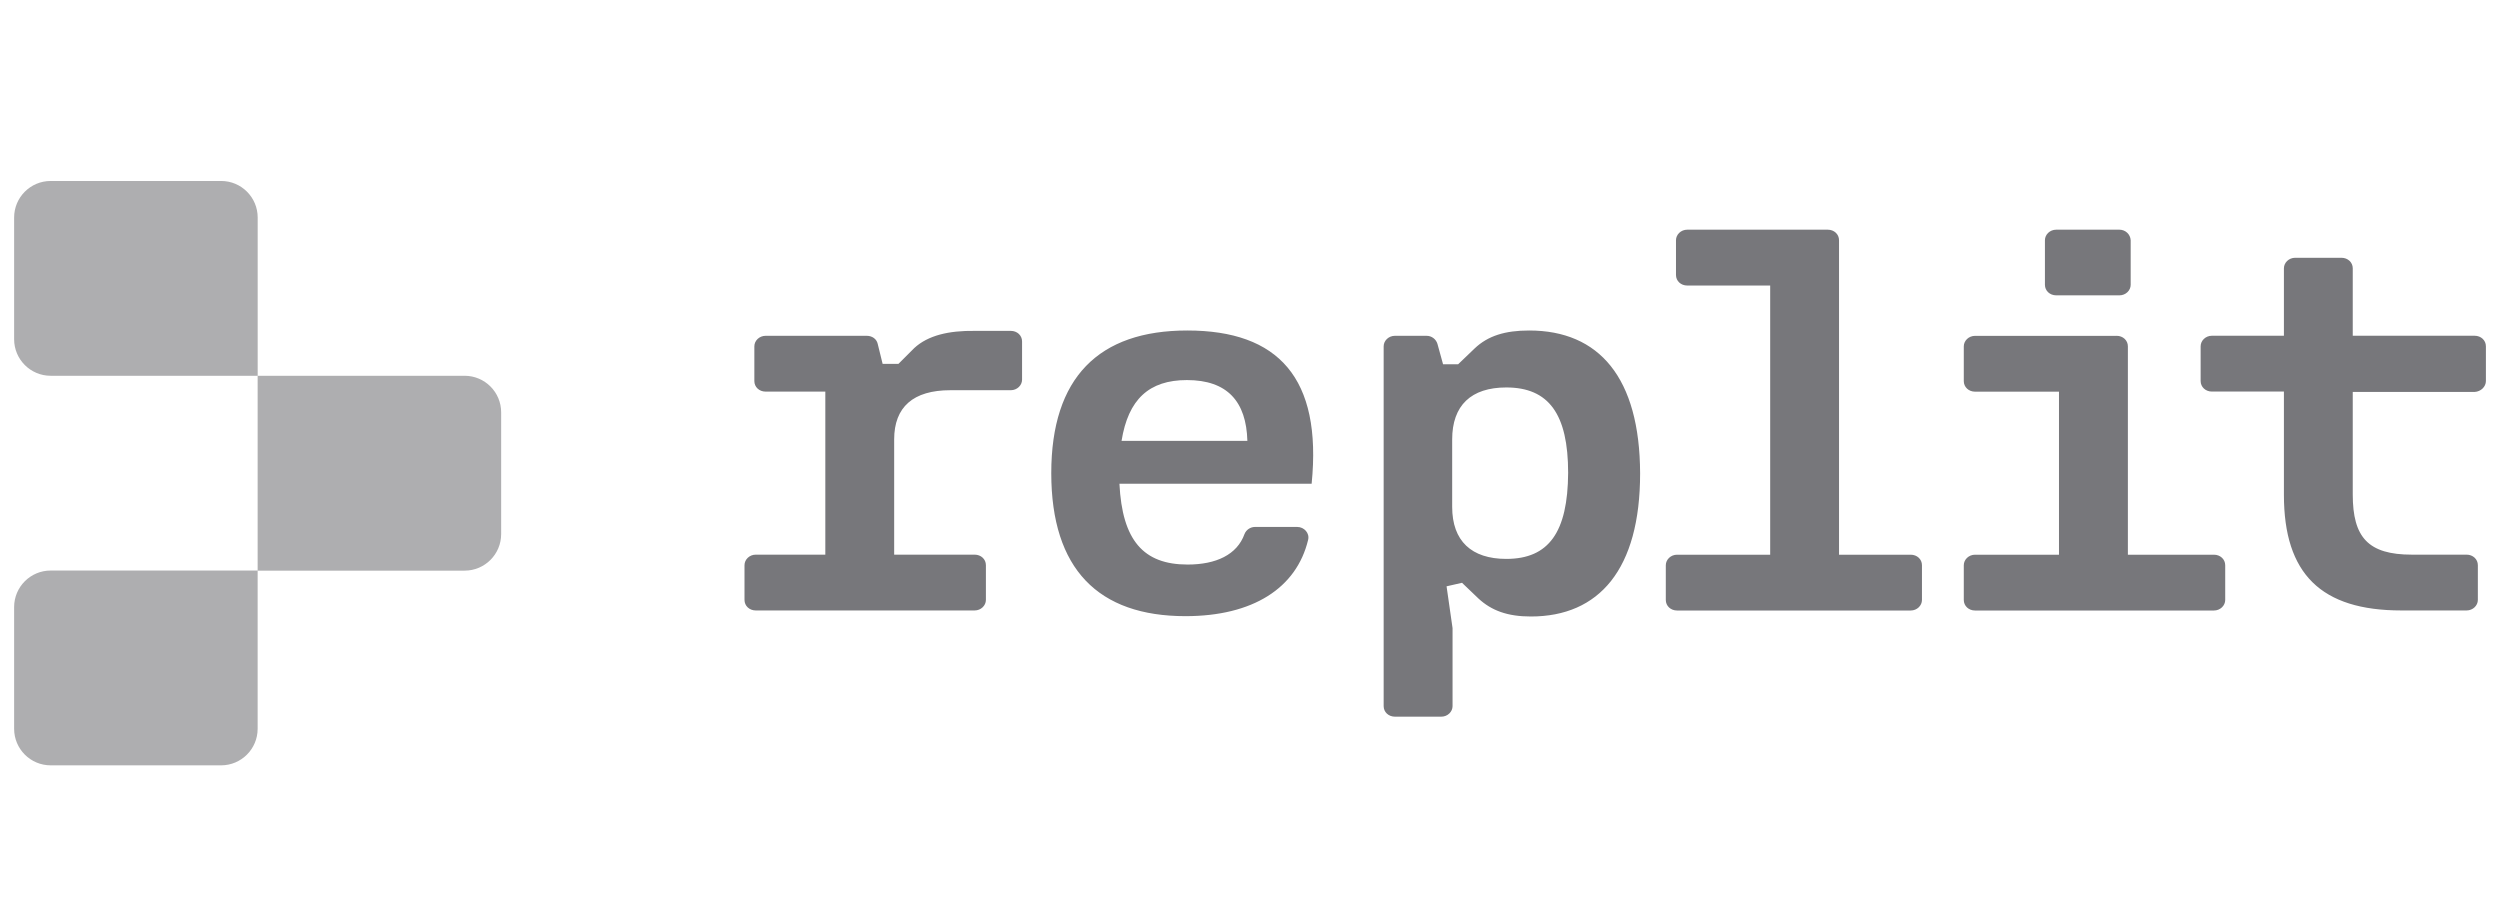 <svg width="177" height="64" viewBox="0 0 177 64" fill="none" xmlns="http://www.w3.org/2000/svg">
<path d="M165.779 18.251C166.227 18.251 166.575 18.576 166.575 18.996V23.771H175.206C175.654 23.771 176.002 24.096 176.002 24.517V26.977C176.002 27.374 175.654 27.723 175.206 27.75H166.575V35.014C166.575 38.049 167.669 39.269 170.756 39.269H174.635C175.083 39.269 175.432 39.594 175.432 40.014V42.475C175.432 42.872 175.083 43.22 174.635 43.22H170.01C164.336 43.22 161.701 40.633 161.701 35.037V27.723H156.601C156.153 27.723 155.805 27.398 155.805 26.977V24.517C155.805 24.12 156.153 23.771 156.601 23.771H161.701V18.996C161.701 18.6 162.05 18.251 162.497 18.251H165.779ZM149.857 23.775C150.305 23.775 150.654 24.099 150.654 24.52V39.273H156.748C157.196 39.273 157.545 39.597 157.545 40.018V42.479C157.545 42.875 157.196 43.224 156.748 43.224H139.832C139.384 43.224 139.036 42.899 139.036 42.479V40.018C139.036 39.621 139.384 39.273 139.832 39.273H145.776V27.73H139.832C139.384 27.73 139.036 27.405 139.036 26.984V24.523C139.036 24.127 139.384 23.778 139.832 23.778H149.857V23.775ZM150.056 16.262C150.479 16.262 150.828 16.586 150.852 17.007V20.165C150.852 20.562 150.503 20.91 150.056 20.91H145.578C145.13 20.91 144.781 20.586 144.781 20.165V17.007C144.781 16.61 145.13 16.262 145.578 16.262H150.056ZM135.279 39.273H130.203V17.007C130.203 16.583 129.854 16.262 129.407 16.262H119.457C119.009 16.262 118.66 16.61 118.66 17.007V19.471C118.66 19.895 119.009 20.216 119.457 20.216H125.329V39.273H118.735C118.288 39.273 117.939 39.621 117.939 40.018V42.479C117.939 42.903 118.288 43.224 118.735 43.224H135.279C135.727 43.224 136.075 42.875 136.075 42.479V40.018C136.075 39.594 135.727 39.273 135.279 39.273ZM108.262 23.399C106.57 23.399 105.35 23.771 104.407 24.667L103.238 25.788H102.168L101.771 24.346C101.672 24.021 101.375 23.775 100.999 23.775H98.76C98.312 23.775 97.963 24.123 97.963 24.52V49.995C97.963 50.419 98.312 50.74 98.76 50.74H102.045C102.492 50.74 102.841 50.392 102.841 49.995V44.471L102.417 41.511L103.511 41.262L104.68 42.38C105.599 43.224 106.721 43.648 108.385 43.648C113.212 43.648 116.12 40.315 116.12 33.523C116.1 26.735 113.215 23.399 108.262 23.399ZM106.645 39.57C104.181 39.57 102.814 38.302 102.814 35.889V31.113C102.814 28.7 104.157 27.432 106.645 27.432C109.657 27.432 111.024 29.322 111.024 33.479C111 37.68 109.657 39.57 106.645 39.57ZM84.058 23.399C77.79 23.399 74.43 26.731 74.43 33.499C74.43 40.291 77.762 43.624 83.932 43.624C88.707 43.624 91.794 41.634 92.614 38.227C92.737 37.755 92.341 37.307 91.841 37.307H88.858C88.533 37.307 88.235 37.505 88.112 37.806C87.589 39.273 86.099 39.97 84.082 39.97C80.948 39.97 79.454 38.254 79.256 34.248H92.864C93.612 26.759 90.502 23.399 84.058 23.399ZM79.406 31.213C79.878 28.276 81.348 26.909 84.035 26.909C86.895 26.909 88.239 28.427 88.314 31.213H79.406ZM64.729 24.643L63.608 25.764H62.49L62.142 24.346C62.066 23.997 61.745 23.775 61.369 23.775H54.205C53.757 23.775 53.408 24.123 53.408 24.52V26.981C53.408 27.405 53.757 27.726 54.205 27.726H58.433V39.269H53.507C53.06 39.269 52.711 39.618 52.711 40.014V42.475C52.711 42.899 53.06 43.22 53.507 43.22H69.005C69.453 43.22 69.802 42.872 69.802 42.475V40.014C69.802 39.59 69.453 39.269 69.005 39.269H63.307V31.11C63.307 28.82 64.65 27.627 67.286 27.627H71.565C72.013 27.627 72.362 27.278 72.362 26.882V24.171C72.362 23.747 72.013 23.426 71.565 23.426H69.029C67.166 23.399 65.7 23.747 64.729 24.643Z" fill="#77777B"/>
<path d="M1 15.4C1 13.972 2.159 12.813 3.588 12.813H15.657C17.086 12.813 18.244 13.972 18.244 15.4V26.605H3.588C2.159 26.605 1 25.446 1 24.018V15.4ZM18.241 26.605H32.895C34.323 26.605 35.482 27.764 35.482 29.193V37.813C35.482 39.242 34.323 40.401 32.895 40.401H18.241V26.605ZM1 42.981C1 41.553 2.159 40.394 3.588 40.394H18.241V51.598C18.241 53.027 17.082 54.186 15.653 54.186H3.588C2.159 54.186 1 53.027 1 51.598V42.981Z" fill="#AEAEB0"/>
</svg>
